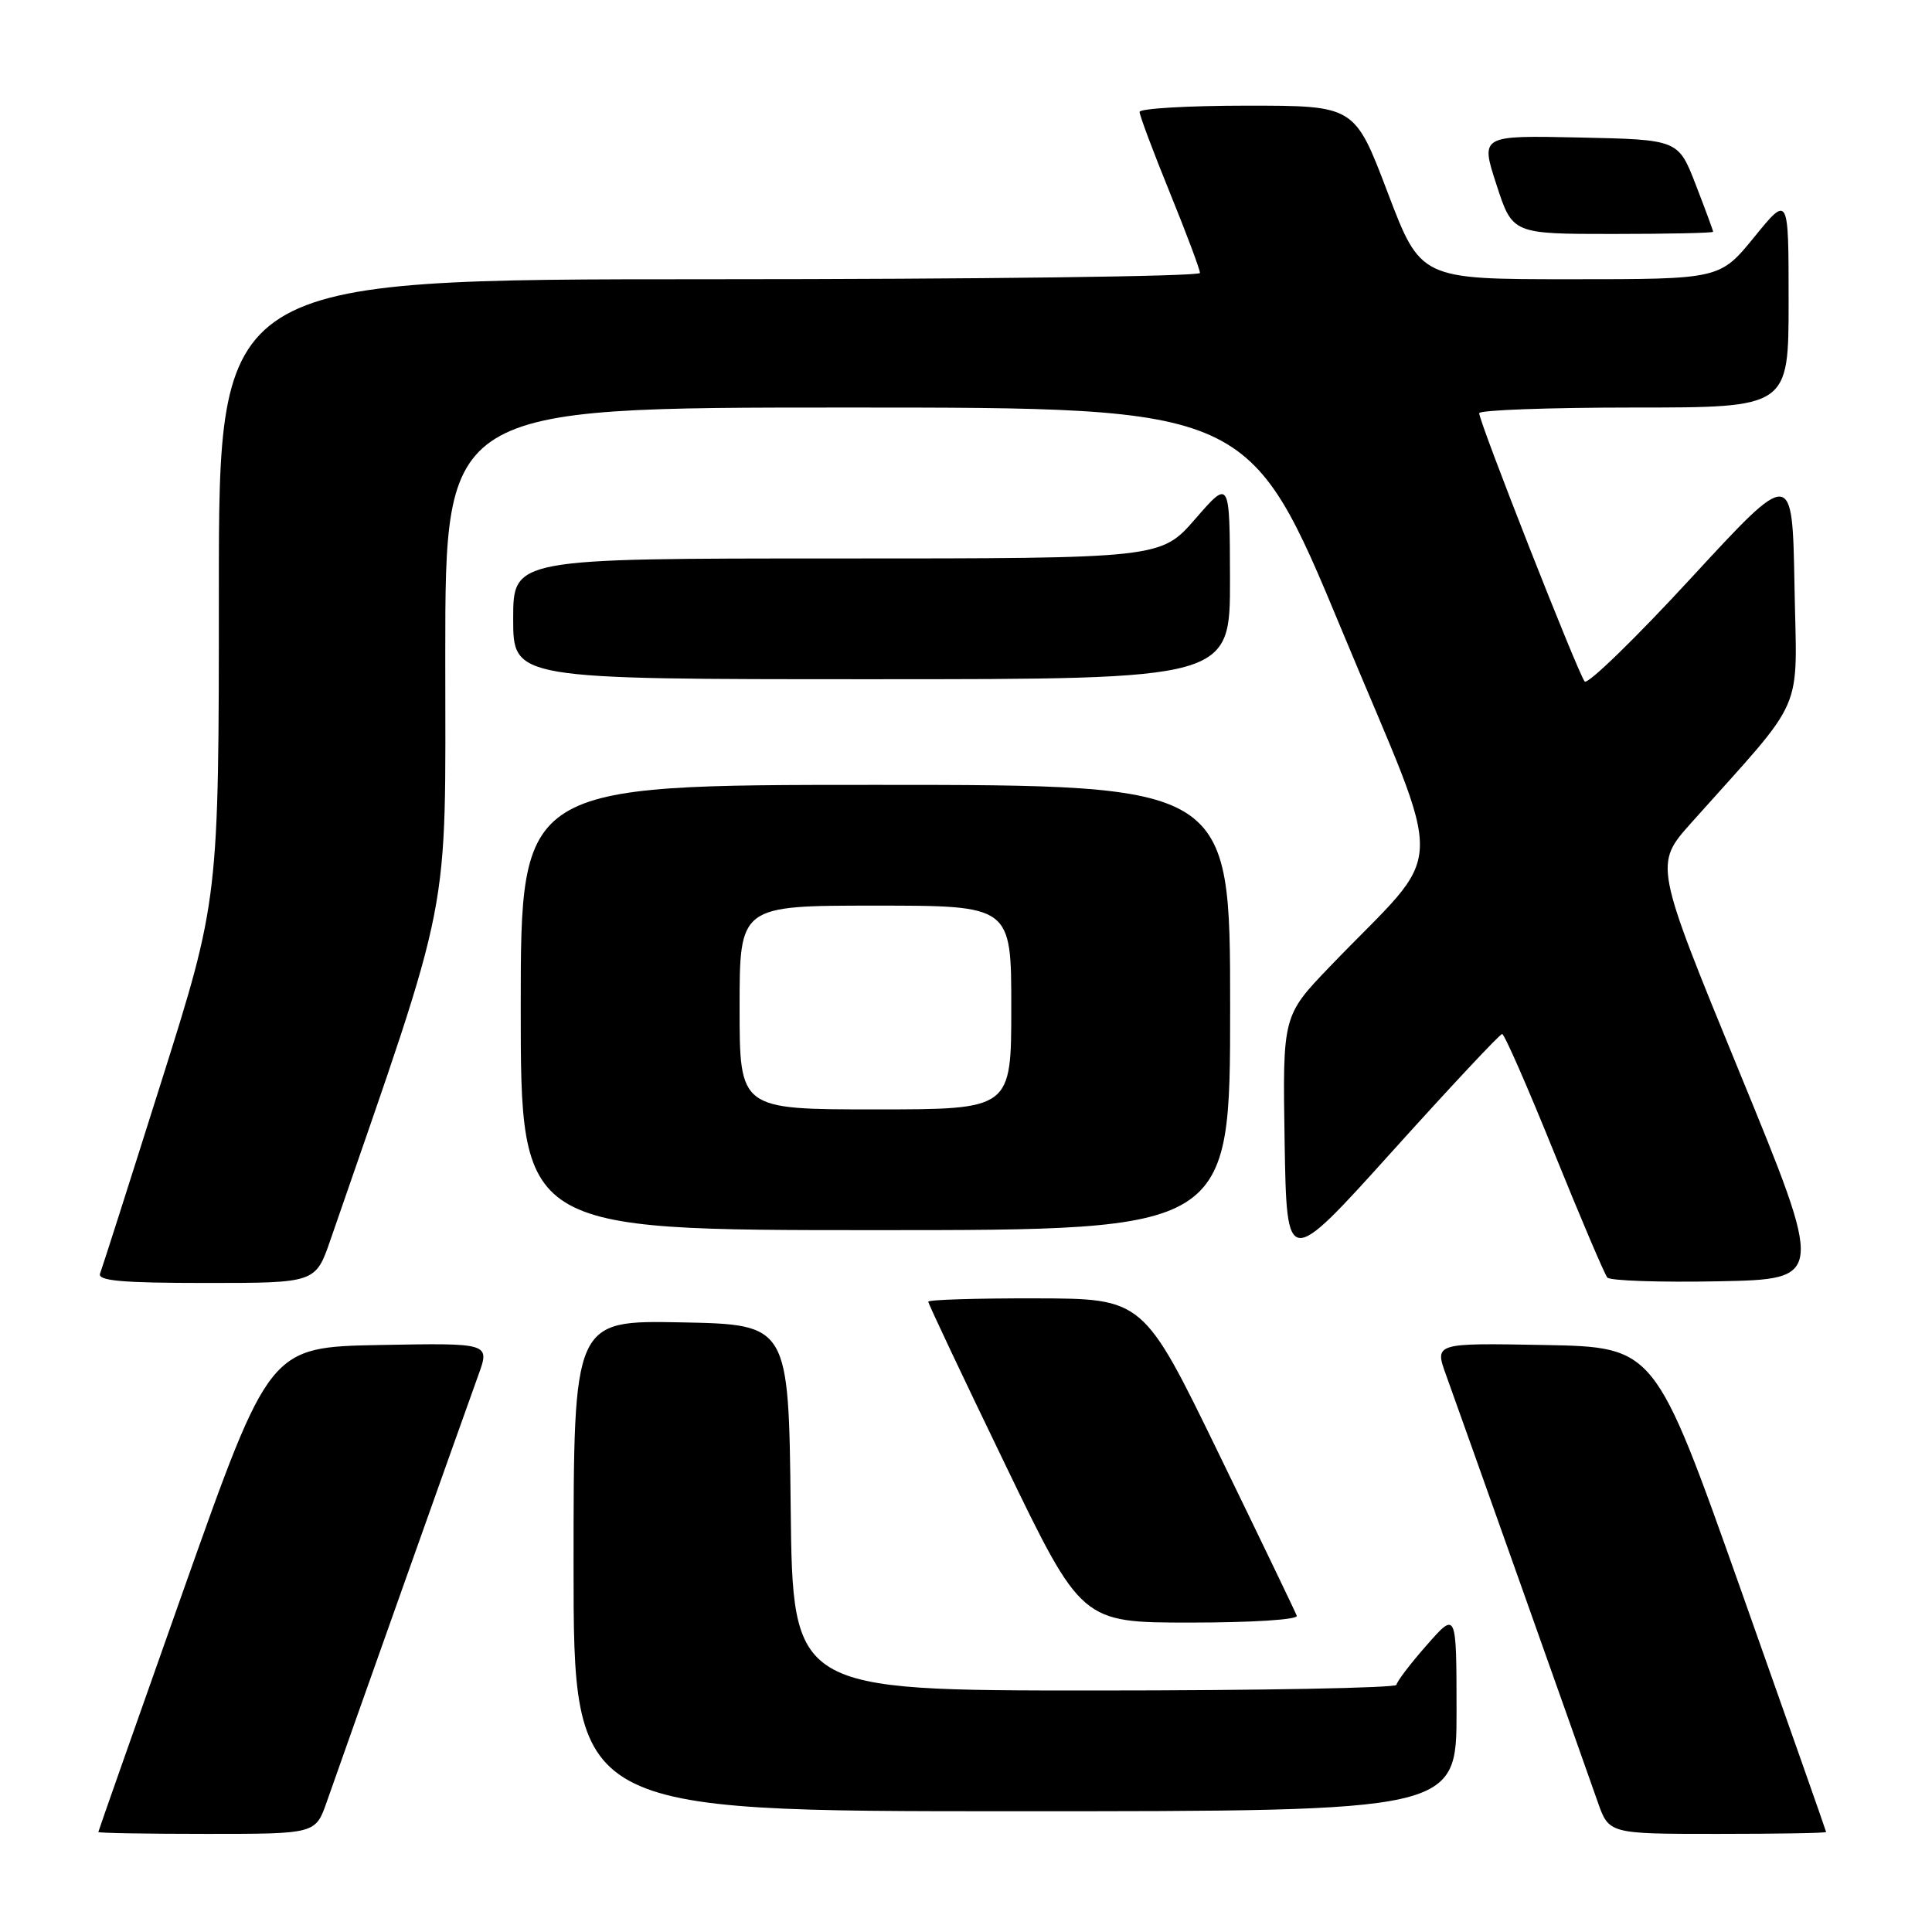<?xml version="1.0" encoding="UTF-8" standalone="no"?>
<!DOCTYPE svg PUBLIC "-//W3C//DTD SVG 1.1//EN" "http://www.w3.org/Graphics/SVG/1.1/DTD/svg11.dtd" >
<svg xmlns="http://www.w3.org/2000/svg" xmlns:xlink="http://www.w3.org/1999/xlink" version="1.1" viewBox="0 0 256 256">
 <g >
 <path fill="currentColor"
d=" M 43.30 238.75 C 45.46 232.57 61.56 187.25 63.38 182.22 C 64.93 177.95 64.93 177.95 50.32 178.22 C 35.72 178.50 35.72 178.50 24.38 210.50 C 18.15 228.10 13.04 242.61 13.03 242.75 C 13.01 242.89 19.48 243.00 27.41 243.00 C 41.81 243.00 41.81 243.00 43.30 238.75 Z  M 241.97 242.75 C 241.96 242.61 236.85 228.10 230.62 210.50 C 219.28 178.50 219.28 178.50 204.68 178.22 C 190.07 177.95 190.07 177.95 191.62 182.22 C 193.44 187.25 209.54 232.57 211.70 238.75 C 213.19 243.00 213.19 243.00 227.59 243.00 C 235.52 243.00 241.99 242.89 241.97 242.75 Z  M 193.00 226.75 C 192.99 213.50 192.99 213.50 189.04 218.00 C 186.86 220.47 185.07 222.84 185.04 223.25 C 185.02 223.66 167.01 224.00 145.02 224.00 C 105.04 224.00 105.04 224.00 104.77 199.75 C 104.50 175.50 104.50 175.50 90.25 175.22 C 76.00 174.95 76.00 174.95 76.00 207.47 C 76.00 240.00 76.00 240.00 134.50 240.00 C 193.00 240.00 193.00 240.00 193.00 226.75 Z  M 171.83 214.10 C 171.65 213.60 167.00 203.94 161.50 192.63 C 151.50 172.07 151.50 172.07 137.25 172.04 C 129.41 172.02 123.00 172.22 123.00 172.48 C 123.00 172.75 127.57 182.42 133.16 193.98 C 143.31 215.00 143.31 215.00 157.74 215.00 C 165.90 215.00 172.02 214.61 171.83 214.10 Z  M 43.80 164.25 C 60.07 117.20 59.00 122.66 59.00 86.84 C 59.00 54.00 59.00 54.00 112.27 54.00 C 165.54 54.00 165.54 54.00 177.85 83.63 C 191.74 117.07 191.94 111.69 176.24 128.05 C 169.95 134.60 169.95 134.60 170.22 151.34 C 170.50 168.07 170.50 168.07 184.50 152.54 C 192.20 144.00 198.74 137.01 199.04 137.01 C 199.34 137.00 202.44 144.09 205.94 152.75 C 209.45 161.41 212.61 168.85 212.98 169.28 C 213.35 169.71 219.98 169.93 227.71 169.78 C 241.75 169.50 241.75 169.50 230.47 142.02 C 219.19 114.53 219.19 114.53 224.11 109.02 C 239.52 91.75 238.08 95.06 237.78 77.63 C 237.50 62.04 237.50 62.04 224.10 76.57 C 216.73 84.57 210.38 90.74 209.98 90.30 C 209.16 89.40 195.99 55.91 196.00 54.75 C 196.00 54.34 205.22 54.00 216.50 54.00 C 237.00 54.00 237.00 54.00 237.00 39.91 C 237.00 25.82 237.00 25.82 232.45 31.41 C 227.89 37.00 227.89 37.00 208.07 37.00 C 188.24 37.00 188.24 37.00 183.87 25.50 C 179.50 14.00 179.50 14.00 165.25 14.00 C 157.41 14.00 151.00 14.38 151.00 14.83 C 151.00 15.29 152.80 20.09 155.00 25.50 C 157.20 30.91 159.00 35.71 159.00 36.17 C 159.00 36.62 129.75 37.00 94.00 37.00 C 29.00 37.00 29.00 37.00 29.00 78.10 C 29.00 119.19 29.00 119.19 21.37 143.35 C 17.18 156.63 13.53 168.06 13.26 168.75 C 12.90 169.71 16.10 170.00 27.30 170.00 C 41.82 170.00 41.82 170.00 43.80 164.25 Z  M 163.00 133.50 C 163.00 104.00 163.00 104.00 116.00 104.00 C 69.00 104.00 69.00 104.00 69.00 133.50 C 69.00 163.00 69.00 163.00 116.00 163.00 C 163.00 163.00 163.00 163.00 163.00 133.50 Z  M 162.98 76.75 C 162.95 63.50 162.95 63.50 158.39 68.75 C 153.82 74.00 153.82 74.00 110.91 74.00 C 68.00 74.00 68.00 74.00 68.00 82.00 C 68.00 90.00 68.00 90.00 115.50 90.00 C 163.00 90.00 163.00 90.00 162.98 76.75 Z  M 227.00 30.71 C 227.00 30.56 225.96 27.74 224.69 24.46 C 222.38 18.50 222.38 18.50 209.27 18.22 C 196.16 17.94 196.16 17.94 198.29 24.47 C 200.41 31.00 200.41 31.00 213.70 31.00 C 221.02 31.00 227.00 30.87 227.00 30.71 Z  M 98.00 133.50 C 98.00 120.00 98.00 120.00 116.00 120.00 C 134.00 120.00 134.00 120.00 134.00 133.50 C 134.00 147.00 134.00 147.00 116.00 147.00 C 98.00 147.00 98.00 147.00 98.00 133.50 Z "/>
</g>
</svg>